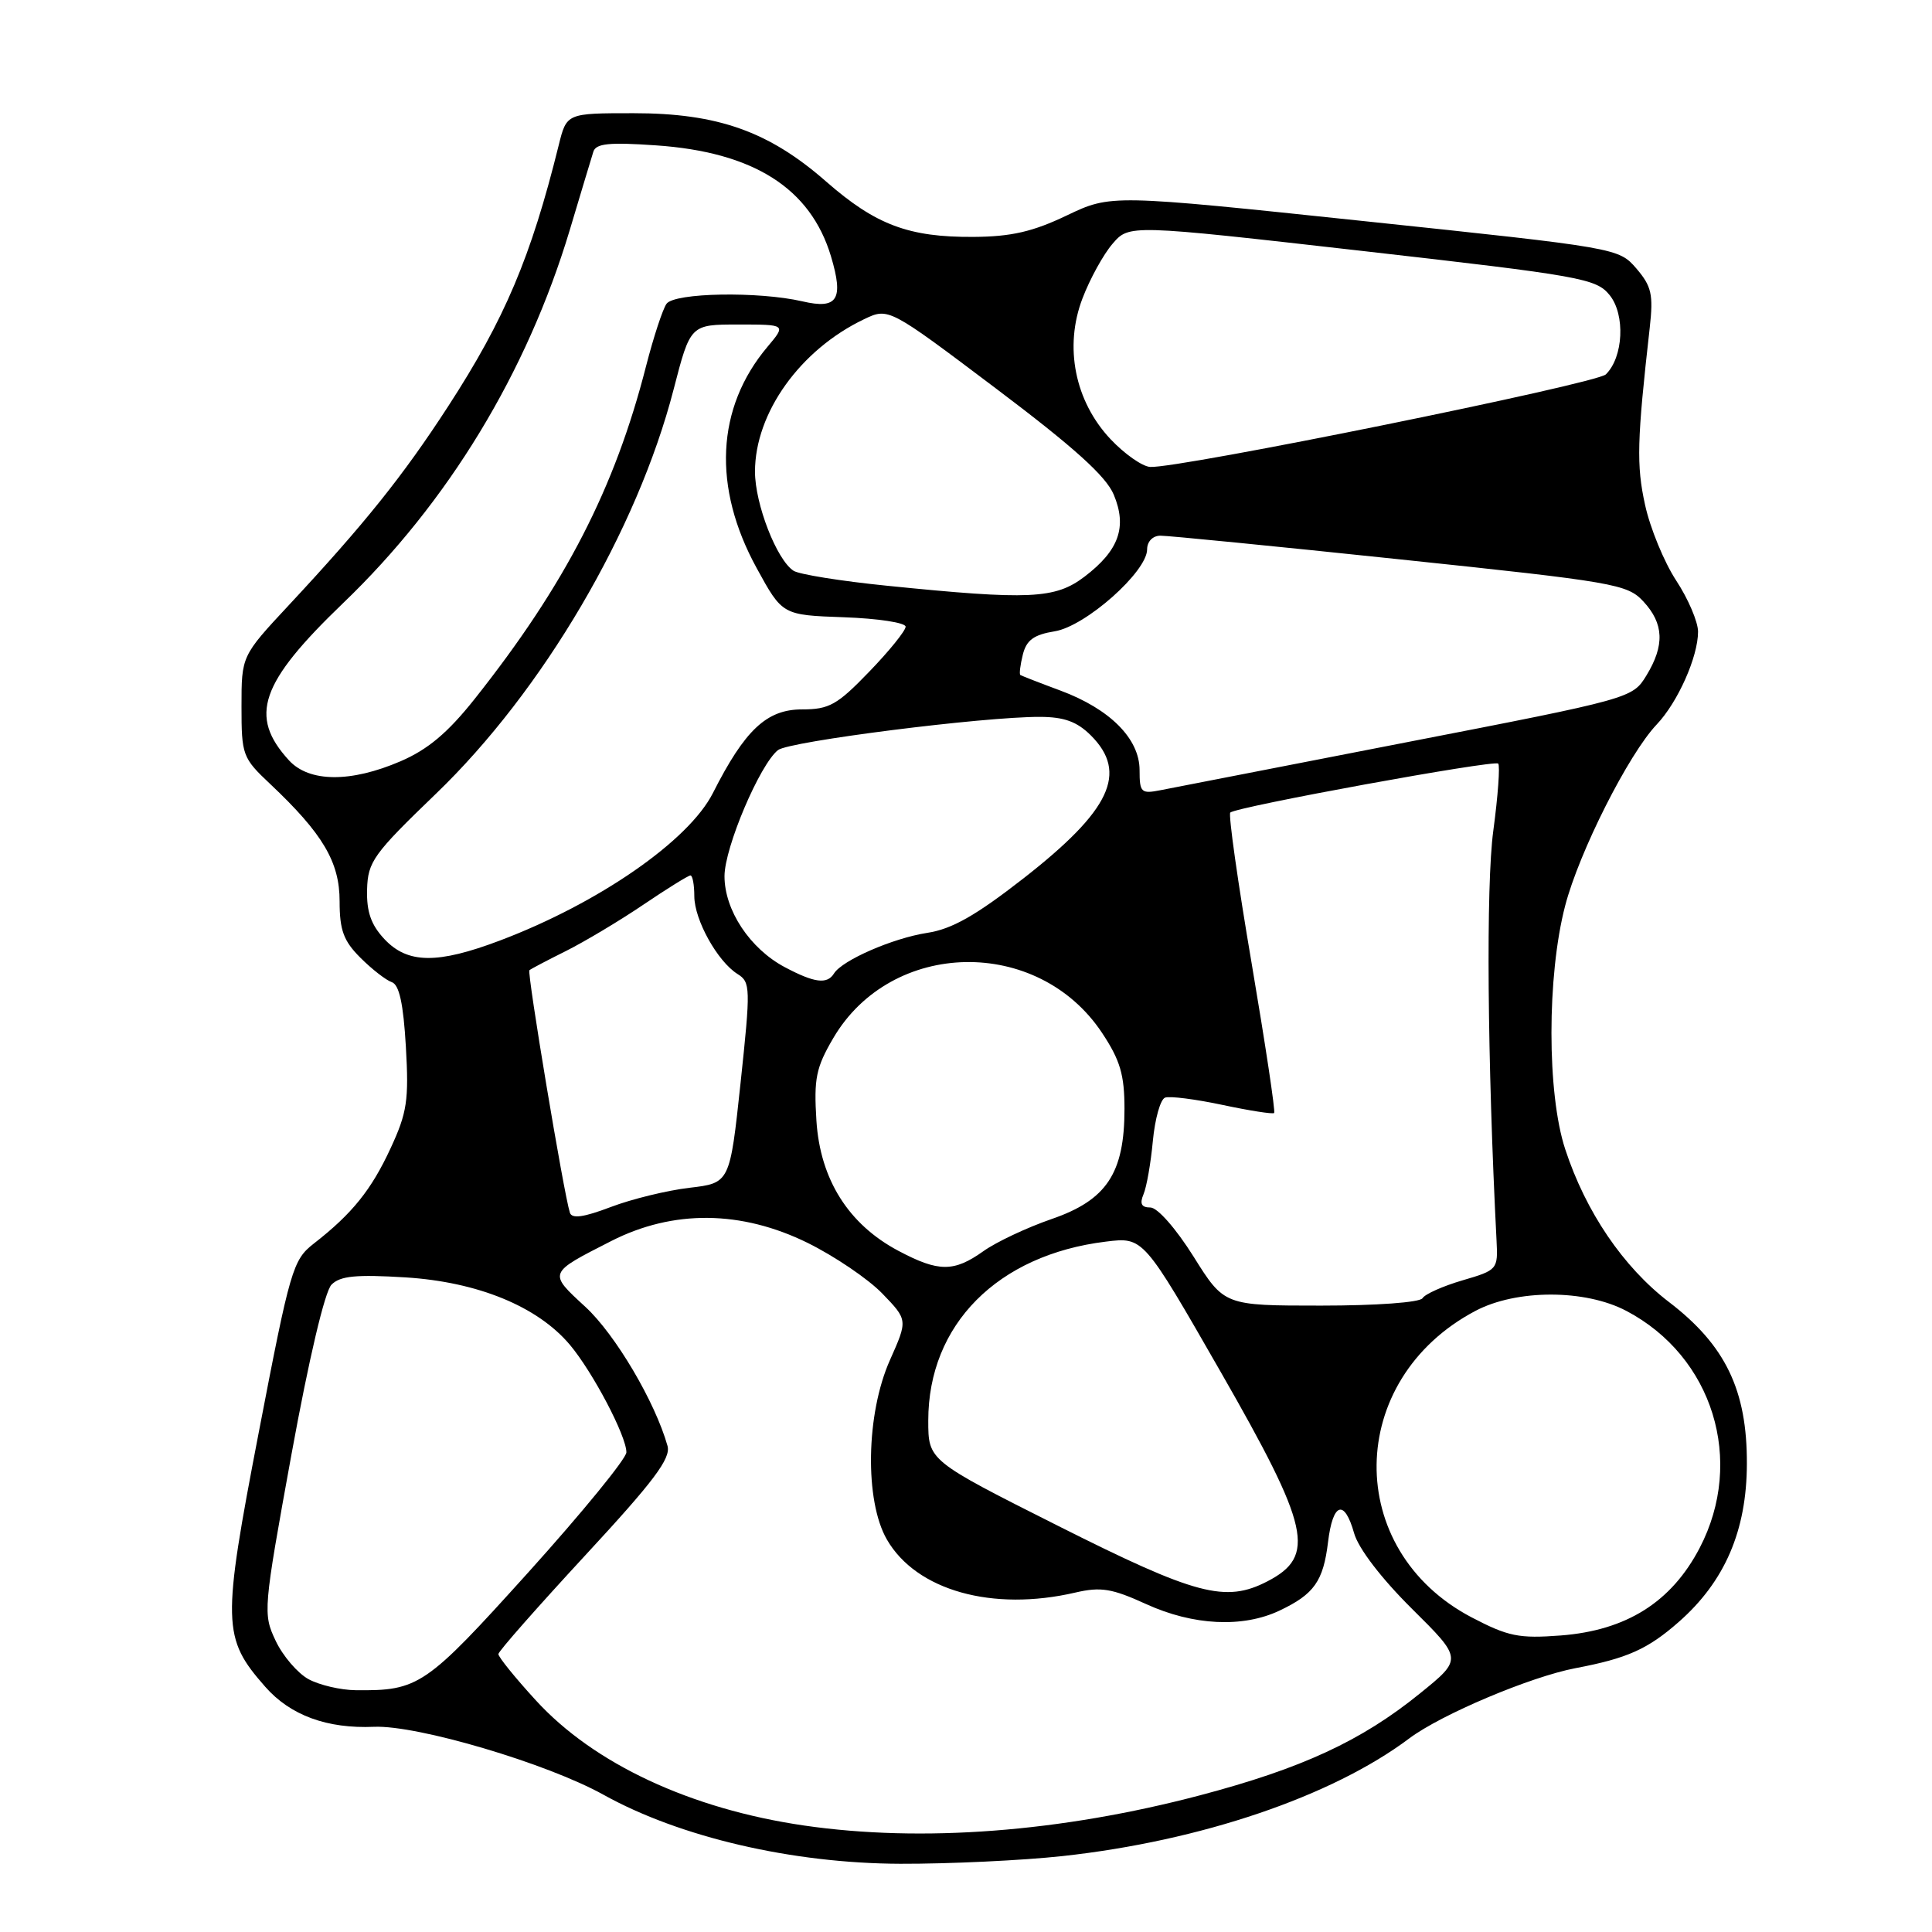 <?xml version="1.0" encoding="UTF-8" standalone="no"?>
<!DOCTYPE svg PUBLIC "-//W3C//DTD SVG 1.1//EN" "http://www.w3.org/Graphics/SVG/1.1/DTD/svg11.dtd" >
<svg xmlns="http://www.w3.org/2000/svg" xmlns:xlink="http://www.w3.org/1999/xlink" version="1.1" viewBox="0 0 256 256">
 <g >
 <path fill="currentColor"
d=" M 140.79 245.94 C 159.10 243.94 176.49 238.04 186.73 230.35 C 190.97 227.17 202.79 222.18 208.76 221.04 C 215.63 219.74 218.33 218.53 222.45 214.91 C 228.54 209.56 231.45 202.82 231.47 193.97 C 231.51 184.21 228.63 178.24 221.14 172.52 C 215.09 167.89 210.12 160.58 207.40 152.28 C 204.97 144.90 204.97 129.30 207.39 120.02 C 209.24 112.90 215.79 99.93 219.52 96.00 C 222.32 93.05 225.00 87.03 225.00 83.70 C 225.00 82.41 223.70 79.35 222.10 76.92 C 220.51 74.49 218.65 69.98 217.98 66.90 C 216.82 61.64 216.91 58.38 218.60 43.41 C 219.09 39.02 218.84 37.93 216.83 35.58 C 214.49 32.87 214.33 32.84 180.84 29.31 C 147.20 25.76 147.20 25.76 141.35 28.55 C 136.86 30.70 133.99 31.36 129.00 31.39 C 120.42 31.45 116.03 29.80 109.46 24.05 C 101.87 17.40 95.09 15.00 83.95 15.00 C 75.08 15.00 75.08 15.00 74.03 19.25 C 70.36 34.07 66.88 42.29 59.39 53.83 C 53.39 63.08 48.28 69.45 38.25 80.21 C 32.00 86.92 32.00 86.92 32.00 93.61 C 32.00 100.07 32.13 100.43 35.82 103.90 C 42.78 110.47 45.00 114.22 45.00 119.42 C 45.00 123.25 45.52 124.68 47.76 126.91 C 49.28 128.43 51.15 129.88 51.91 130.14 C 52.90 130.47 53.45 132.99 53.78 138.69 C 54.19 145.79 53.94 147.44 51.76 152.14 C 49.21 157.66 46.66 160.83 41.58 164.78 C 38.80 166.95 38.45 168.15 34.29 189.78 C 29.40 215.17 29.45 217.03 35.14 223.50 C 38.46 227.29 43.33 229.08 49.57 228.81 C 55.32 228.57 72.50 233.66 79.96 237.81 C 90.08 243.44 104.97 246.91 119.29 246.96 C 125.77 246.98 135.45 246.52 140.79 245.94 Z  M 106.54 241.89 C 91.51 239.70 78.67 233.71 70.98 225.28 C 68.24 222.29 66.02 219.54 66.04 219.17 C 66.05 218.80 71.24 212.92 77.55 206.09 C 86.65 196.26 88.91 193.25 88.45 191.59 C 86.81 185.76 81.53 176.82 77.58 173.18 C 72.62 168.61 72.58 168.73 81.00 164.44 C 89.19 160.27 98.22 160.36 107.02 164.69 C 110.58 166.45 115.03 169.46 116.90 171.39 C 120.29 174.90 120.29 174.90 117.93 180.20 C 114.74 187.33 114.55 198.86 117.52 204.00 C 121.42 210.75 131.50 213.58 142.50 211.02 C 145.87 210.24 147.34 210.48 151.87 212.55 C 158.11 215.40 164.68 215.72 169.55 213.41 C 174.13 211.24 175.34 209.52 175.97 204.35 C 176.60 199.09 178.14 198.57 179.43 203.17 C 180.00 205.18 183.03 209.14 187.08 213.16 C 193.80 219.82 193.80 219.82 188.15 224.39 C 180.39 230.68 172.52 234.32 159.00 237.89 C 140.54 242.76 122.15 244.16 106.54 241.89 Z  M 40.88 222.50 C 39.44 221.71 37.48 219.43 36.53 217.42 C 34.83 213.83 34.87 213.33 38.62 192.72 C 40.93 180.06 43.04 171.10 43.93 170.22 C 45.08 169.06 47.20 168.86 53.72 169.26 C 63.31 169.86 71.23 173.11 75.51 178.19 C 78.55 181.81 83.00 190.27 83.00 192.44 C 83.00 193.26 77.15 200.42 70.01 208.34 C 56.38 223.45 55.49 224.05 47.12 223.96 C 45.13 223.94 42.32 223.28 40.88 222.50 Z  M 195.00 214.31 C 177.99 205.39 178.26 182.81 195.50 173.70 C 200.95 170.82 210.04 170.82 215.50 173.70 C 226.98 179.74 231.24 193.56 225.21 205.12 C 221.46 212.29 215.52 216.04 206.80 216.71 C 201.26 217.13 199.84 216.84 195.00 214.31 Z  M 140.25 202.21 C 123.00 193.53 123.00 193.53 123.00 188.23 C 123.00 175.52 132.18 166.27 146.54 164.52 C 151.50 163.91 151.50 163.91 161.75 181.79 C 173.58 202.43 174.42 206.18 167.93 209.54 C 162.38 212.41 158.47 211.37 140.25 202.21 Z  M 158.15 166.50 C 155.82 162.79 153.37 160.00 152.43 160.00 C 151.25 160.00 150.99 159.51 151.52 158.25 C 151.93 157.29 152.49 154.10 152.76 151.17 C 153.04 148.24 153.76 145.66 154.38 145.44 C 155.00 145.21 158.43 145.65 162.00 146.41 C 165.57 147.17 168.65 147.65 168.83 147.48 C 169.02 147.31 167.67 138.39 165.85 127.65 C 164.02 116.92 162.75 107.93 163.02 107.67 C 163.81 106.90 197.99 100.66 198.52 101.18 C 198.78 101.45 198.49 105.46 197.87 110.08 C 196.89 117.31 197.08 140.55 198.30 164.39 C 198.50 168.20 198.42 168.30 193.80 169.65 C 191.21 170.41 188.82 171.47 188.49 172.02 C 188.14 172.58 182.39 173.00 175.05 173.00 C 162.22 173.00 162.22 173.00 158.15 166.50 Z  M 119.06 165.75 C 112.43 162.24 108.68 156.29 108.18 148.50 C 107.83 142.92 108.12 141.47 110.41 137.56 C 118.11 124.42 137.54 124.05 146.04 136.88 C 148.43 140.49 149.00 142.41 149.00 146.94 C 149.00 155.46 146.64 159.02 139.34 161.53 C 136.07 162.66 132.01 164.57 130.30 165.79 C 126.39 168.57 124.38 168.57 119.06 165.75 Z  M 75.51 160.68 C 74.70 158.15 69.81 128.85 70.15 128.56 C 70.34 128.39 72.53 127.24 75.00 126.01 C 77.47 124.77 82.08 122.02 85.24 119.88 C 88.39 117.75 91.21 116.00 91.49 116.00 C 91.77 116.00 92.00 117.24 92.00 118.75 C 92.01 121.89 95.07 127.40 97.74 129.07 C 99.45 130.14 99.47 130.89 98.13 143.48 C 96.71 156.76 96.71 156.76 91.34 157.39 C 88.38 157.74 83.70 158.88 80.92 159.94 C 77.31 161.31 75.77 161.52 75.51 160.68 Z  M 103.98 128.15 C 99.37 125.70 96.00 120.61 96.00 116.10 C 96.00 112.32 100.68 101.29 103.09 99.39 C 104.56 98.23 130.34 94.96 137.80 94.99 C 141.01 95.00 142.71 95.62 144.55 97.45 C 149.50 102.40 147.16 107.37 135.64 116.37 C 129.29 121.32 126.14 123.11 122.86 123.61 C 118.31 124.31 111.59 127.24 110.51 128.99 C 109.60 130.46 107.92 130.24 103.98 128.15 Z  M 50.94 124.44 C 49.17 122.55 48.56 120.82 48.64 117.87 C 48.74 114.18 49.46 113.17 57.76 105.18 C 71.93 91.55 84.44 70.26 89.26 51.59 C 91.48 43.00 91.48 43.00 97.83 43.00 C 104.18 43.00 104.18 43.00 101.69 45.96 C 94.89 54.03 94.38 64.56 100.27 75.29 C 103.67 81.50 103.67 81.50 111.84 81.79 C 116.33 81.95 120.00 82.51 120.00 83.04 C 120.00 83.57 117.83 86.26 115.18 89.00 C 110.94 93.40 109.88 94.00 106.27 94.00 C 101.59 94.00 98.70 96.71 94.46 105.09 C 91.25 111.42 79.30 119.69 66.23 124.63 C 57.95 127.76 54.01 127.71 50.94 124.44 Z  M 151.00 102.05 C 151.00 97.88 147.07 93.94 140.50 91.50 C 137.75 90.48 135.37 89.55 135.20 89.44 C 135.04 89.33 135.19 88.11 135.53 86.74 C 136.01 84.81 136.99 84.10 139.76 83.65 C 143.84 82.99 152.00 75.75 152.00 72.79 C 152.00 71.76 152.74 70.99 153.75 70.98 C 154.71 70.97 169.00 72.38 185.50 74.12 C 213.94 77.11 215.62 77.40 217.75 79.69 C 220.48 82.63 220.60 85.51 218.15 89.52 C 216.32 92.52 216.12 92.58 186.40 98.35 C 169.96 101.55 155.26 104.41 153.75 104.71 C 151.21 105.21 151.00 105.01 151.00 102.05 Z  M 38.29 100.75 C 32.93 94.89 34.45 90.50 45.47 79.91 C 59.38 66.56 69.82 49.37 75.49 30.50 C 76.97 25.55 78.38 20.87 78.62 20.11 C 78.95 19.01 80.71 18.83 86.90 19.26 C 99.84 20.14 107.40 24.93 110.11 33.97 C 111.82 39.69 110.98 41.02 106.32 39.93 C 100.52 38.59 89.40 38.78 88.32 40.25 C 87.82 40.94 86.60 44.65 85.61 48.50 C 81.47 64.71 74.90 77.48 62.89 92.62 C 59.34 97.09 56.70 99.31 53.08 100.87 C 46.46 103.72 40.97 103.67 38.29 100.75 Z  M 117.50 77.61 C 111.45 77.00 105.89 76.11 105.15 75.63 C 102.92 74.19 100.04 66.79 100.04 62.50 C 100.04 54.71 106.03 46.34 114.49 42.30 C 117.74 40.75 117.74 40.75 131.96 51.47 C 142.31 59.27 146.56 63.10 147.58 65.55 C 149.37 69.83 148.27 72.93 143.72 76.40 C 139.82 79.37 136.45 79.53 117.50 77.61 Z  M 147.16 58.20 C 142.42 53.17 140.98 45.96 143.43 39.55 C 144.41 36.97 146.21 33.70 147.42 32.30 C 149.62 29.74 149.62 29.74 180.50 33.25 C 209.59 36.56 211.50 36.90 213.29 39.11 C 215.38 41.70 215.11 47.34 212.78 49.61 C 211.51 50.85 156.02 62.12 152.39 61.87 C 151.35 61.80 149.00 60.15 147.16 58.20 Z "/>
</g>
</svg>